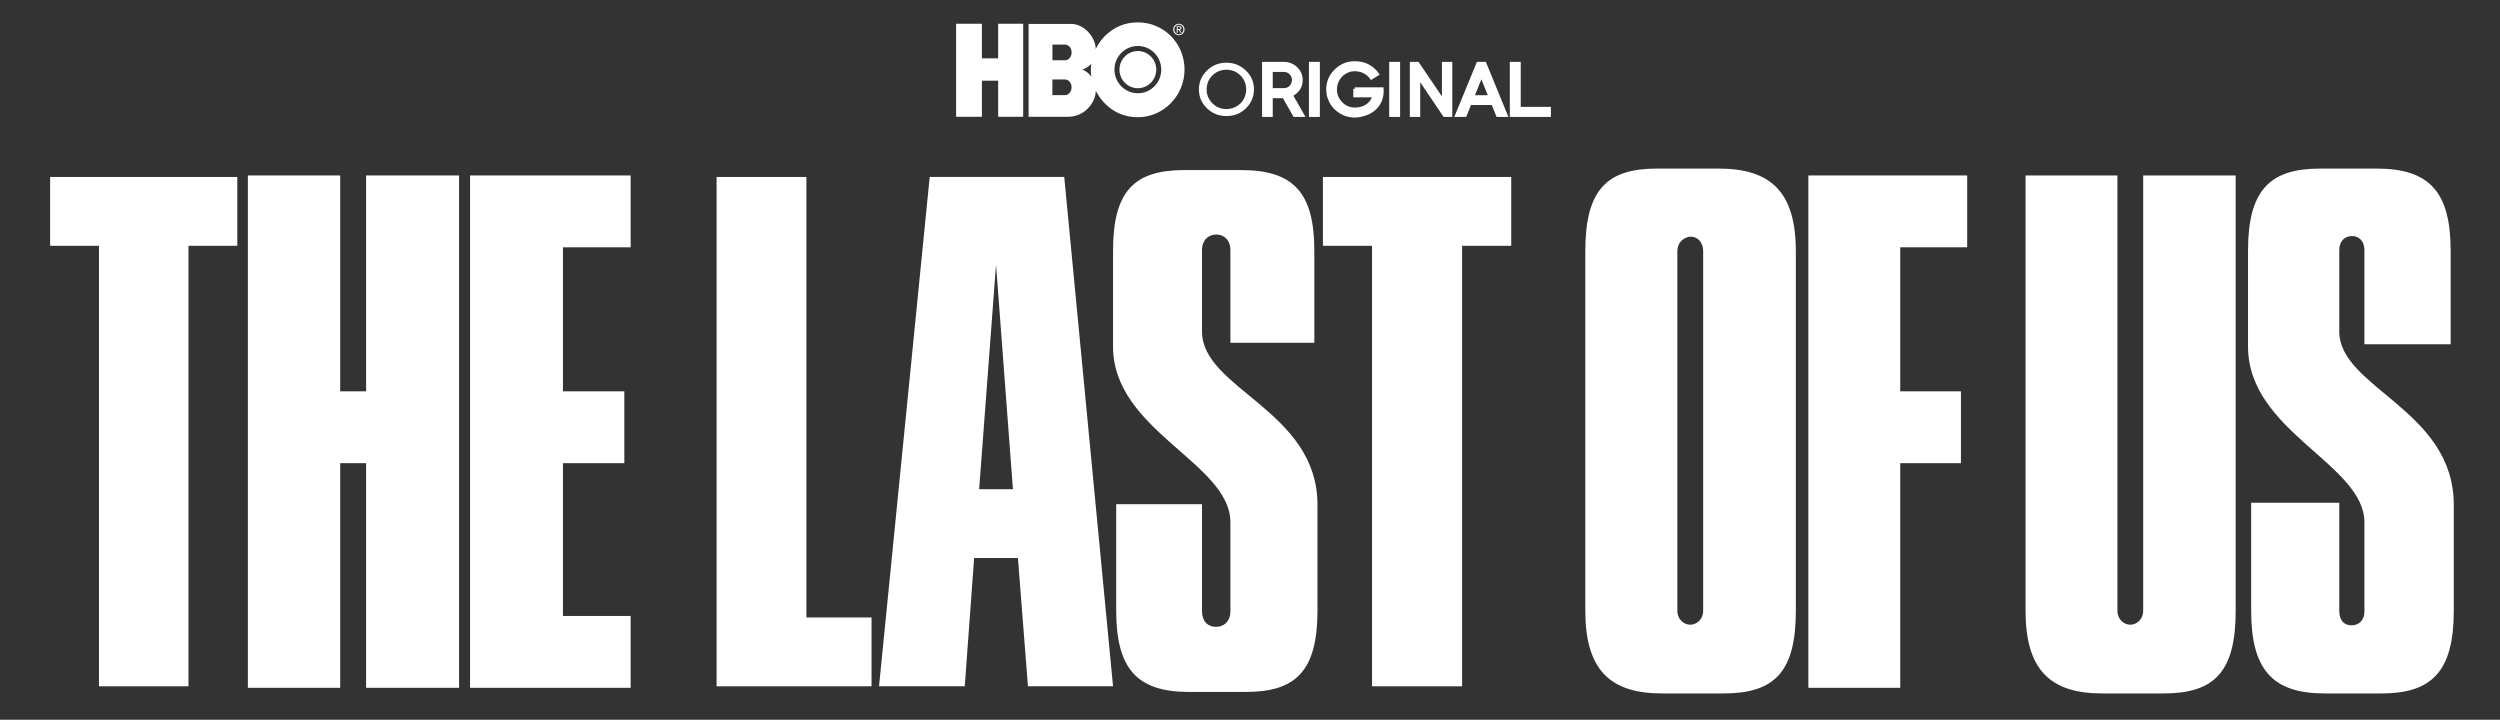 <svg xmlns="http://www.w3.org/2000/svg" xmlns:xlink="http://www.w3.org/1999/xlink" xmlns:inkscape="http://www.inkscape.org/namespaces/inkscape" version="1.1" width="829" height="238.667" viewBox="0 0 829 238.667">
<rect x="0" y="0" width="829" height="238.667" fill="#333333" stroke="none"/>
<defs>
<clipPath id="clip_0">
<path transform="matrix(1,0,0,-1,0,238.667)" d="M0 238.667H829V0H0Z" data-index="0" style="visibility: visible;"></path>
</clipPath>
</defs>
<g>

<g inkscape:groupmode="layer" inkscape:label="Selfmade by NICF-Nettie">
<path transform="matrix(1,0,0,-1,32.816,81.504)" d="M0 0H-16.191V22.824H45.874V0H29.684V-146.072H0Z" data-index="2" style="visibility: visible; opacity: 1; fill: rgb(255, 255, 255);"></path>
<path transform="matrix(1,0,0,-1,121.901,153.088)" d="M0 0H-9.595V-74.488H-39.213V94.408H-9.595V22.824H0V94.408H29.827V-74.488H0Z" data-index="3" style="visibility: visible; opacity: 1; fill: rgb(255, 255, 255); stroke: rgb(255, 255, 255);"></path>
<path transform="matrix(1,0,0,-1,208.625,227.577)" d="M0 0H-52.25V168.896H0V146.072H-22.453V97.313H-2.099V74.488H-22.453V22.824H0Z" data-index="4" style="visibility: visible; opacity: 1; fill: rgb(255, 255, 255); stroke: rgb(255, 255, 255);"></path>
<path transform="matrix(1,0,0,-1,237.625,58.681)" d="M0 0H29.777V-146.072H51.375V-168.896H0Z" data-index="5" style="visibility: visible; opacity: 1; fill: rgb(255, 255, 255);"></path>
<path transform="matrix(1,0,0,-1,324.683,162.217)" d="M0 0H11.204L5.602 74.488ZM-16.392 103.537H28.218L44.402-65.359H16.184L12.864-22.824H-1.66L-4.772-65.359H-33.198Z" data-index="6" style="visibility: visible; opacity: 1; fill: rgb(255, 255, 255);"></path>
<g clip-path="url(#clip_0)">
<path transform="matrix(1,0,0,-1,408.002,173.214)" d="M0 0C0 19.711-38.917 30.293-38.917 58.304V90.05C-38.917 109.969-31.803 116.816-15.274 116.816H3.557C20.923 116.816 27.827 109.347 27.827 90.05V59.549H0V90.257C0 93.577-2.093 95.445-4.603 95.445-7.323 95.445-9.415 93.577-9.415 90.257V63.284C-9.415 44.195 28.873 37.141 28.873 5.81V-29.256C28.873-49.175 21.759-56.229 5.23-56.229H-13.809C-30.966-56.229-37.87-48.553-37.87-29.256V6.017H-9.415V-29.464C-9.415-32.783-7.532-34.65-4.812-34.65-2.093-34.65 0-32.783 0-29.464Z" data-index="7" style="visibility: visible; opacity: 1; fill: rgb(255, 255, 255);"></path>
<path transform="matrix(1,0,0,-1,454.969,81.504)" d="M0 0H-16.29V22.824H46.156V0H29.866V-146.072H0Z" data-index="8" style="visibility: visible; opacity: 1; fill: rgb(255, 255, 255);"></path>
<path transform="matrix(1,0,0,-1,565.271,83.371)" d="M0 0C0 3.527-2.287 5.395-4.573 5.395-6.861 5.395-9.564 3.527-9.564 0V-119.099C-9.564-122.419-7.068-124.286-4.782-124.286-2.495-124.286 0-122.419 0-119.099ZM29.729-119.099C29.729-139.226 22.868-146.072 6.237-146.072H-14.137C-31.184-146.072-39.084-138.396-39.084-119.099V0C-39.084 20.126-32.224 26.973-15.8 26.973H4.573C21.621 26.973 29.729 19.504 29.729 0Z" data-index="9" style="visibility: visible; opacity: 1; fill: rgb(255, 255, 255); stroke: rgb(255, 255, 255);"></path>
<path transform="matrix(1,0,0,-1,629.618,227.577)" d="M0 0H-29.463V168.896H22.201V146.072H0V97.313H20.127V74.488H0Z" data-index="10" style="visibility: visible; opacity: 1; fill: rgb(255, 255, 255); stroke: rgb(255, 255, 255);"></path>
<path transform="matrix(1,0,0,-1,711.18,58.681)" d="M0 0H29.671V-143.79C29.671-163.917 22.823-170.763 6.225-170.763H-14.109C-31.123-170.763-39.008-163.086-39.008-143.79V0H-9.545V-143.79C-9.545-147.11-7.055-148.977-4.772-148.977-2.49-148.977 0-147.11 0-143.79Z" data-index="11" style="visibility: visible; opacity: 1; fill: rgb(255, 255, 255); stroke: rgb(255, 255, 255);"></path>
<path transform="matrix(1,0,0,-1,784.54,173.214)" d="M0 0C0 19.711-38.593 30.293-38.593 58.304V90.05C-38.593 109.969-31.538 116.816-15.146 116.816H3.527C20.749 116.816 27.596 109.347 27.596 90.05V59.549H0V90.257C0 93.577-2.075 95.445-4.564 95.445-7.263 95.445-9.337 93.577-9.337 90.257V63.284C-9.337 44.195 28.634 37.141 28.634 5.81V-29.256C28.634-49.175 21.579-56.229 5.187-56.229H-13.694C-30.708-56.229-37.556-48.553-37.556-29.256V6.017H-9.337V-29.464C-9.337-32.783-7.47-34.65-4.772-34.65-2.075-34.65 0-32.783 0-29.464Z" data-index="12" style="visibility: visible; fill: rgb(255, 255, 255); stroke: rgb(255, 255, 255); opacity: 1;"></path>
<path transform="matrix(1,0,0,-1,0,238.667)" d="M434.55 200.394H437.164V217.655H434.55Z" data-index="13" style="visibility: visible; opacity: 1; fill: rgb(255, 255, 255); stroke: rgb(255, 255, 255);"></path>
<path transform="matrix(1,0,0,-1,425.789,29.727)" d="M0 0H-4.245V6.38H0C1.878 6.38 3.127 4.767 3.127 3.19 3.127 1.601 1.878 0 0 0M4.03-.686C5.196 .409 5.683 1.721 5.683 3.19 5.683 6.295 3.044 8.715 0 8.715H-6.789V-8.547H-4.245V-2.336H-.072L3.448-8.547H6.242L2.437-1.818C3.056-1.517 3.555-1.132 4.03-.686" data-index="14" style="visibility: visible; opacity: 1; fill: rgb(255, 255, 255); stroke: rgb(255, 255, 255);"></path>
<path transform="matrix(1,0,0,-1,406.682,36.167)" d="M0 0C-1.879 0-3.363 .662-4.596 1.878-5.96 3.214-6.559 4.743-6.559 6.524-6.559 10.207-3.638 13.049 0 13.049 3.674 13.049 6.558 10.172 6.558 6.524 6.558 2.841 3.638 0 0 0M0 15.372C-2.645 15.372-4.787 14.433-6.486 12.748-8.306 10.954-9.119 8.883-9.119 6.524-9.119 4.177-8.306 2.058-6.474 .277-4.787-1.372-2.609-2.323 0-2.323 2.608-2.323 4.811-1.396 6.498 .277 8.293 2.046 9.131 4.201 9.131 6.524 9.131 8.859 8.317 10.978 6.486 12.748 4.775 14.409 2.644 15.372 0 15.372" data-index="15" style="visibility: visible; fill: rgb(255, 255, 255); opacity: 1;"></path>
<path transform="matrix(1,0,0,-1,503.772,35.938)" d="M0 0V14.926H-2.615V-2.335H10.009V0Z" data-index="16" style="visibility: visible; opacity: 1; fill: rgb(255, 255, 255); stroke: rgb(255, 255, 255);"></path>
<path transform="matrix(1,0,0,-1,488.359,32.058)" d="M0 0 2.863 7.086 5.733 0ZM1.728 11.046-5.369-6.216H-2.512L-.915-2.265H6.65L8.25-6.216H11.084L4.012 11.046Z" data-index="17" style="visibility: visible; opacity: 1; fill: rgb(255, 255, 255); stroke: rgb(255, 255, 255);"></path>
<path transform="matrix(1,0,0,-1,478.643,33.603)" d="M0 0-8.525 12.591H-10.643V-4.67H-8.206V7.969L.318-4.67H2.436V12.591H0Z" data-index="18" style="visibility: visible; fill: rgb(255, 255, 255); stroke: rgb(255, 255, 255); opacity: 1;"></path>
<path transform="matrix(1,0,0,-1,449.253,29.459)" d="M0 0V-2.318C2.116-2.32 4.232-2.323 6.348-2.326 5.659-4.962 3.28-6.707 .092-6.707-1.775-6.707-3.262-6.057-4.475-4.829-5.808-3.482-6.426-1.953-6.426-.183-6.426 2.453-4.856 4.836-2.43 5.859-1.657 6.208-.788 6.341 .092 6.341 .55 6.341 2.641 6.287 4.435 4.754 4.935 4.326 5.279 3.897 5.496 3.592 6.178 4.016 6.861 4.439 7.543 4.863 7.001 5.623 5.779 7.101 3.684 7.978 3.396 8.099 2.003 8.664 .092 8.664-2.549 8.664-4.654 7.737-6.355 6.04-8.08 4.319-8.972 2.284-8.972-.183-8.972-3.831-6.831-6.924-3.488-8.345-2.347-8.826-1.169-9.031 .092-9.031 .396-9.031 5.991-8.87 8.231-4.418 8.574-3.736 9.21-2.215 9.048 .009 6.032 .006 3.016 .003 0 0" data-index="19" style="visibility: visible; opacity: 1; fill: rgb(255, 255, 255); stroke: rgb(255, 255, 255);"></path>
<path transform="matrix(1,0,0,-1,0,238.667)" d="M461.163 200.394H463.777V217.655H461.163Z" data-index="20" style="visibility: visible; fill: rgb(255, 255, 255); stroke: rgb(255, 255, 255); opacity: 1;"></path>
<path transform="matrix(1,0,0,-1,339.286,38.723)" d="M0 0H-8.3V11.969H-13.688V0H-22.244V30.848H-13.688V19.373H-8.3V30.848H0Z" data-index="21" style="visibility: visible; opacity: 1; fill: rgb(255, 255, 255);"></path>
<path transform="matrix(1,0,0,-1,377.307,38.875)" d="M0 0C8.538 .003 15.487 7.17 15.485 15.797 15.483 24.607 8.538 31.45 0 31.456-8.529 31.462-12.886 25.12-13.963 22.56-13.953 26.403-17.702 30.939-22.088 30.944H-36.217V.153L-23.044 .151C-17.732 .151-13.953 4.8-13.947 8.787-12.734 6.278-8.529-.003 0 0M-24.148 12.528C-22.929 12.528-21.969 11.311-21.969 9.926-21.969 8.54-22.929 7.324-24.148 7.324H-28.338V12.528ZM-24.132 24.089C-22.913 24.089-21.953 22.873-21.953 21.487-21.953 20.101-22.913 18.885-24.132 18.885H-28.323V24.089ZM-18.555 15.791C-17.595 15.914-15.995 17.023-15.431 17.731-15.629 16.853-15.645 14.313-15.413 13.436-16.056 14.436-17.58 15.668-18.555 15.791M-7.753 15.791C-7.753 20.12-4.28 23.629 .005 23.629 4.29 23.629 7.763 20.12 7.763 15.791 7.763 11.463 4.29 7.954 .005 7.954-4.28 7.954-7.753 11.463-7.753 15.791M.005 9.63C3.373 9.63 6.104 12.388 6.104 15.791 6.104 19.194 3.373 21.952 .005 21.952-3.363 21.952-6.094 19.194-6.094 15.791-6.094 12.388-3.363 9.63 .005 9.63" data-index="22" style="visibility: visible; opacity: 1; fill: rgb(255, 255, 255);"></path>
<path transform="matrix(1,0,0,-1,389.407,9.77)" d="M0 0C0 .899 .662 1.578 1.511 1.578 2.35 1.578 3.012 .899 3.012 0 3.012-.915 2.35-1.588 1.511-1.588 .662-1.588 0-.915 0 0M1.511-1.905C2.521-1.905 3.385-1.1 3.385 0 3.385 1.09 2.521 1.895 1.511 1.895 .49 1.895-.373 1.09-.373 0-.373-1.1 .49-1.905 1.511-1.905M1.119-.151H1.491L2.055-1.1H2.418L1.81-.136C2.124-.095 2.364 .075 2.364 .467 2.364 .899 2.114 1.09 1.609 1.09H.795V-1.1H1.119ZM1.119 .131V.809H1.56C1.785 .809 2.026 .759 2.026 .488 2.026 .151 1.78 .131 1.506 .131Z" data-index="23" style="visibility: visible; opacity: 1; fill: rgb(255, 255, 255);"></path>
</g>
</g>
<g style="mix-blend-mode:difference">

</g>
</g>
</svg>